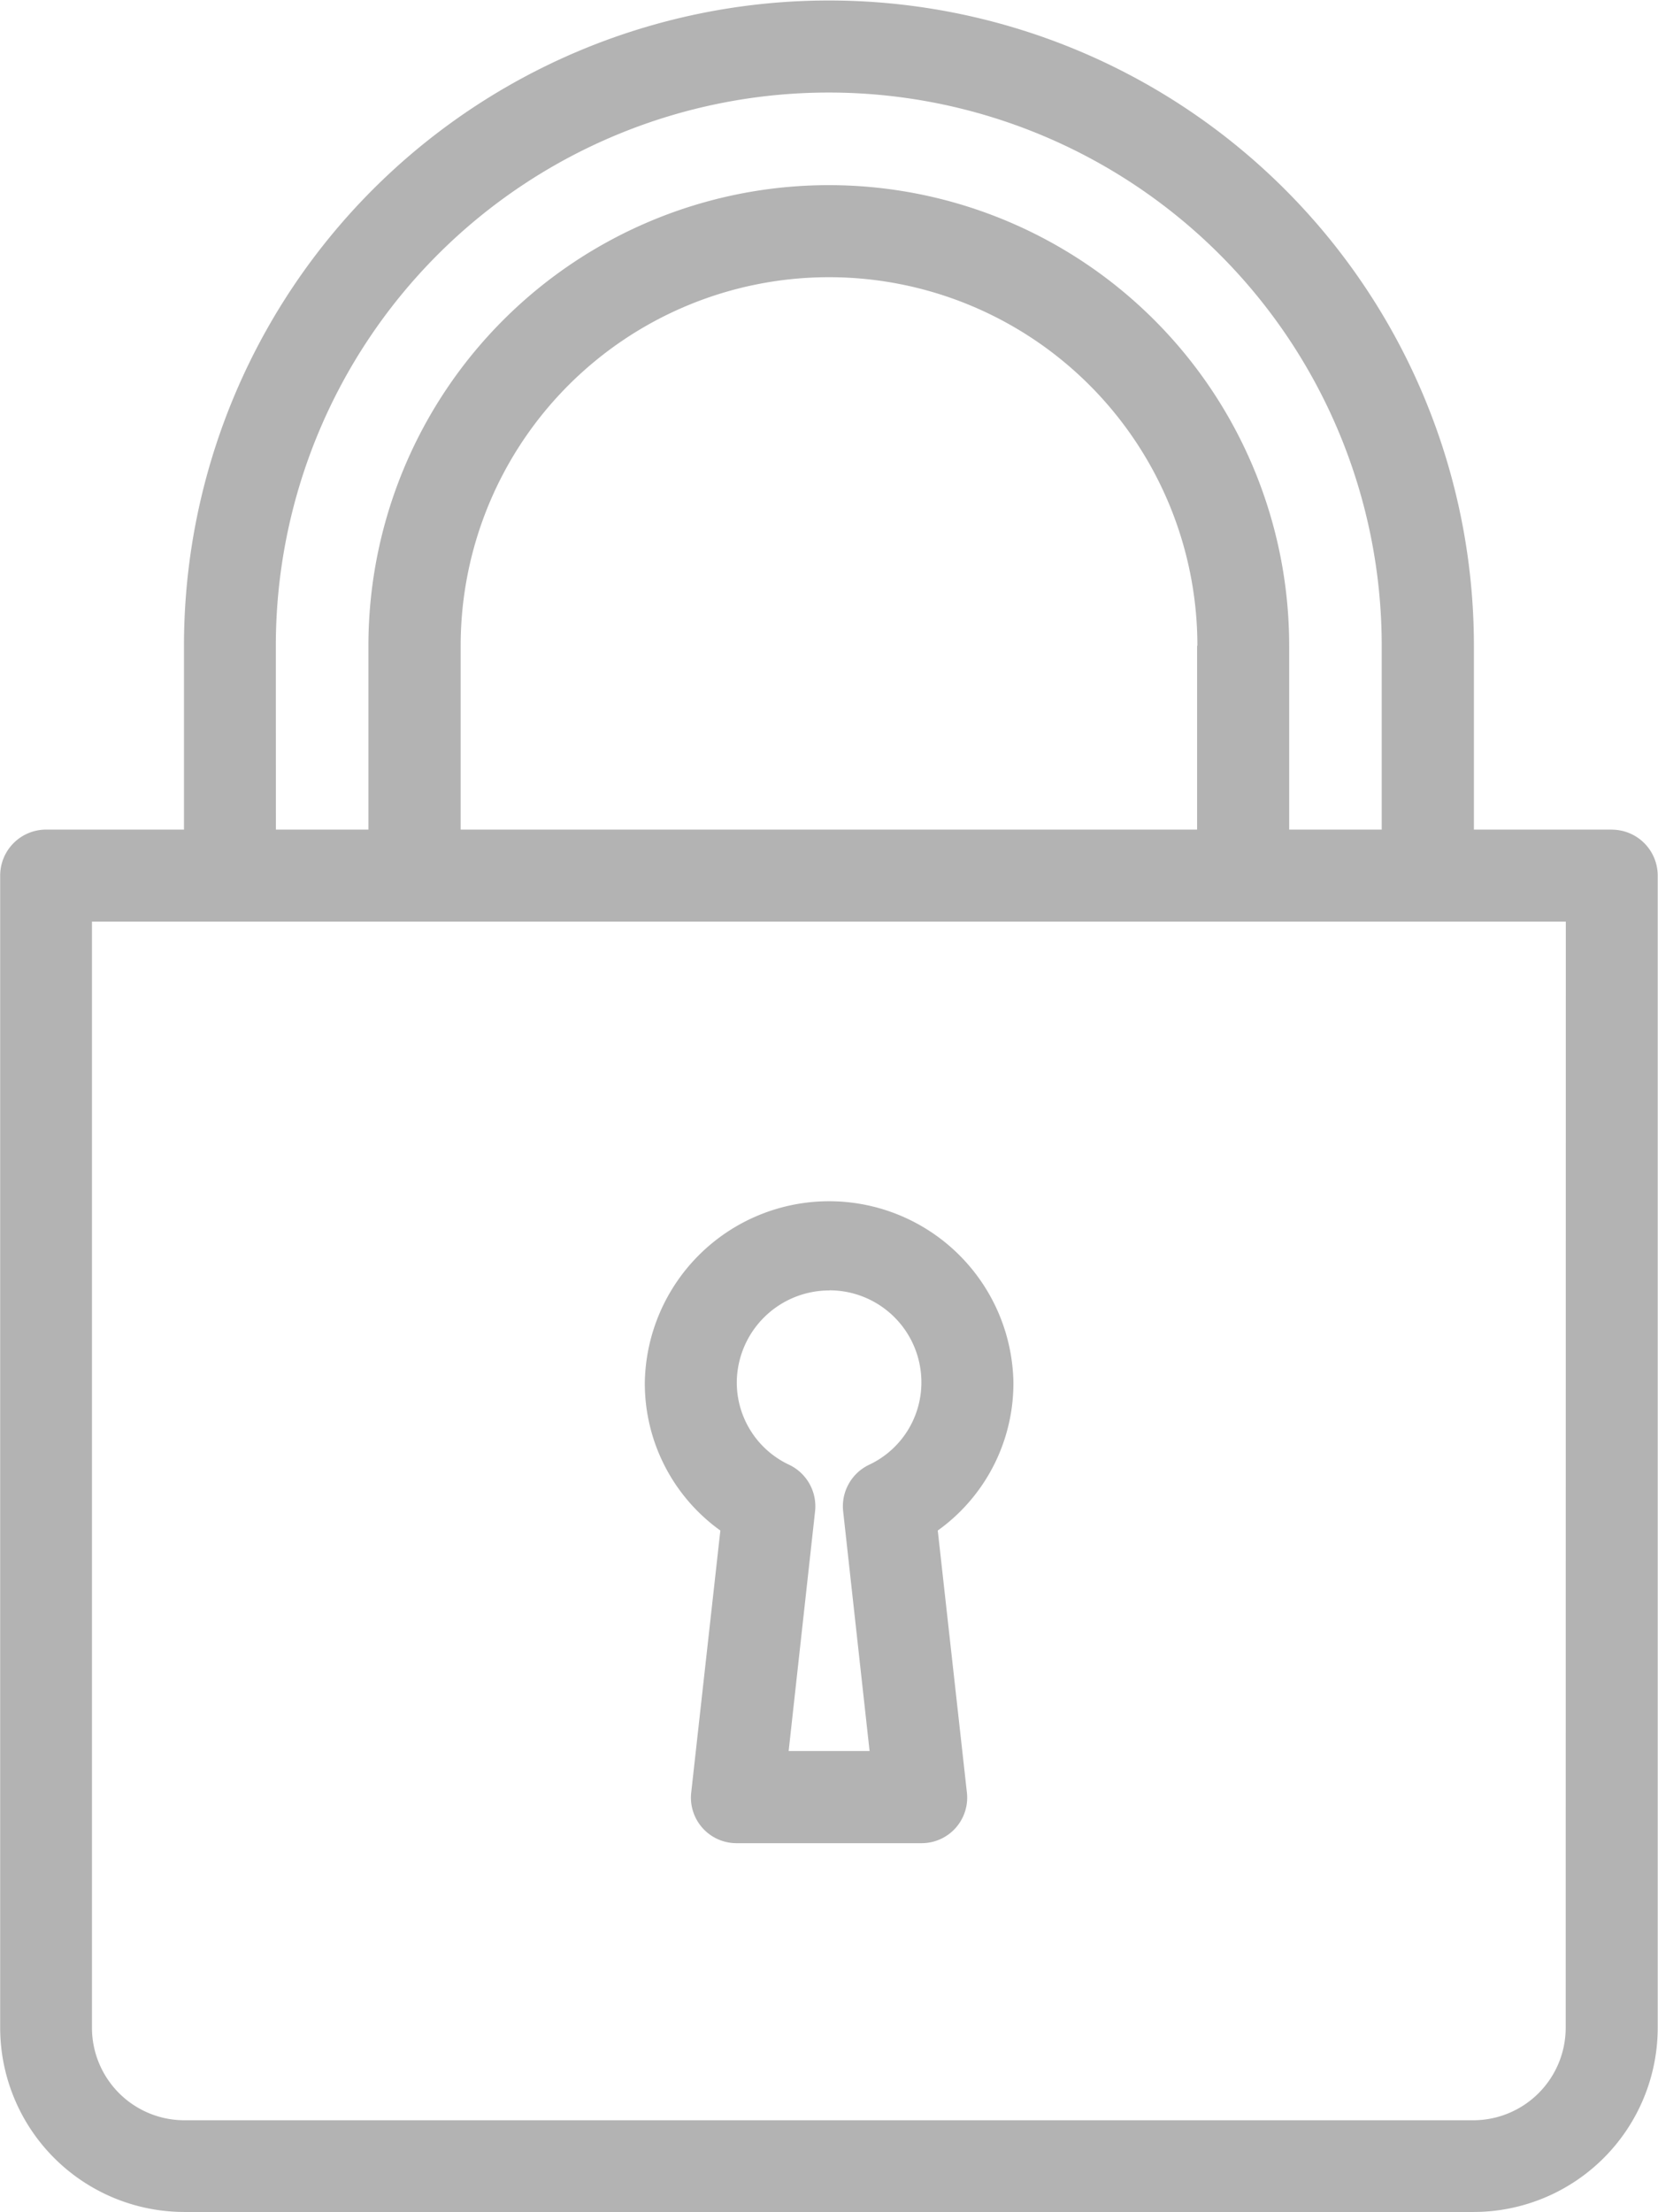 <svg id="_105553641751104" xmlns="http://www.w3.org/2000/svg" width="28.865" height="38.496" viewBox="0 0 28.865 38.496">
  <g id="Group_18" data-name="Group 18" transform="translate(0 0)">
    <g id="Group_17" data-name="Group 17">
      <g id="Group_16" data-name="Group 16">
        <path id="Path_38" data-name="Path 38" d="M1175.347,534.4l-.506,4.548a.793.793,0,0,0,.792.893h3.213a.793.793,0,0,0,.792-.893l-.506-4.548a3.151,3.151,0,0,0,1.317-2.578,3.209,3.209,0,0,0-6.417,0A3.15,3.15,0,0,0,1175.347,534.4Zm1.9-4.18a1.6,1.6,0,0,1,1.6,1.6,1.582,1.582,0,0,1-.911,1.436.8.8,0,0,0-.451.81l.46,4.171h-1.409l.46-4.171a.8.8,0,0,0-.451-.81,1.582,1.582,0,0,1-.912-1.436A1.611,1.611,0,0,1,1177.243,530.222Z" transform="translate(-1162.806 -507.765)" fill="#b3b3b3"/>
        <path id="Path_39" data-name="Path 39" d="M1189.9,520.407h-2.4v-3.2a11.228,11.228,0,1,0-22.457,0v3.2h-2.4a.8.8,0,0,0-.8.8v20.044a3.209,3.209,0,0,0,3.2,3.213H1187.5a3.208,3.208,0,0,0,3.2-3.213V521.208a.8.8,0,0,0-.8-.8Zm-23.258-3.2a9.626,9.626,0,1,1,19.253,0v3.2h-1.611v-3.2a8.015,8.015,0,1,0-16.03,0v3.2h-1.611Zm16.039,0v3.2H1169.86v-3.2a6.413,6.413,0,1,1,12.826,0Zm6.417,24.05a1.611,1.611,0,0,1-1.6,1.611h-22.457a1.611,1.611,0,0,1-1.6-1.611V522.009H1189.1Z" transform="translate(-1161.84 -505.97)" fill="#b3b3b3"/>
      </g>
    </g>
  </g>
</svg>
